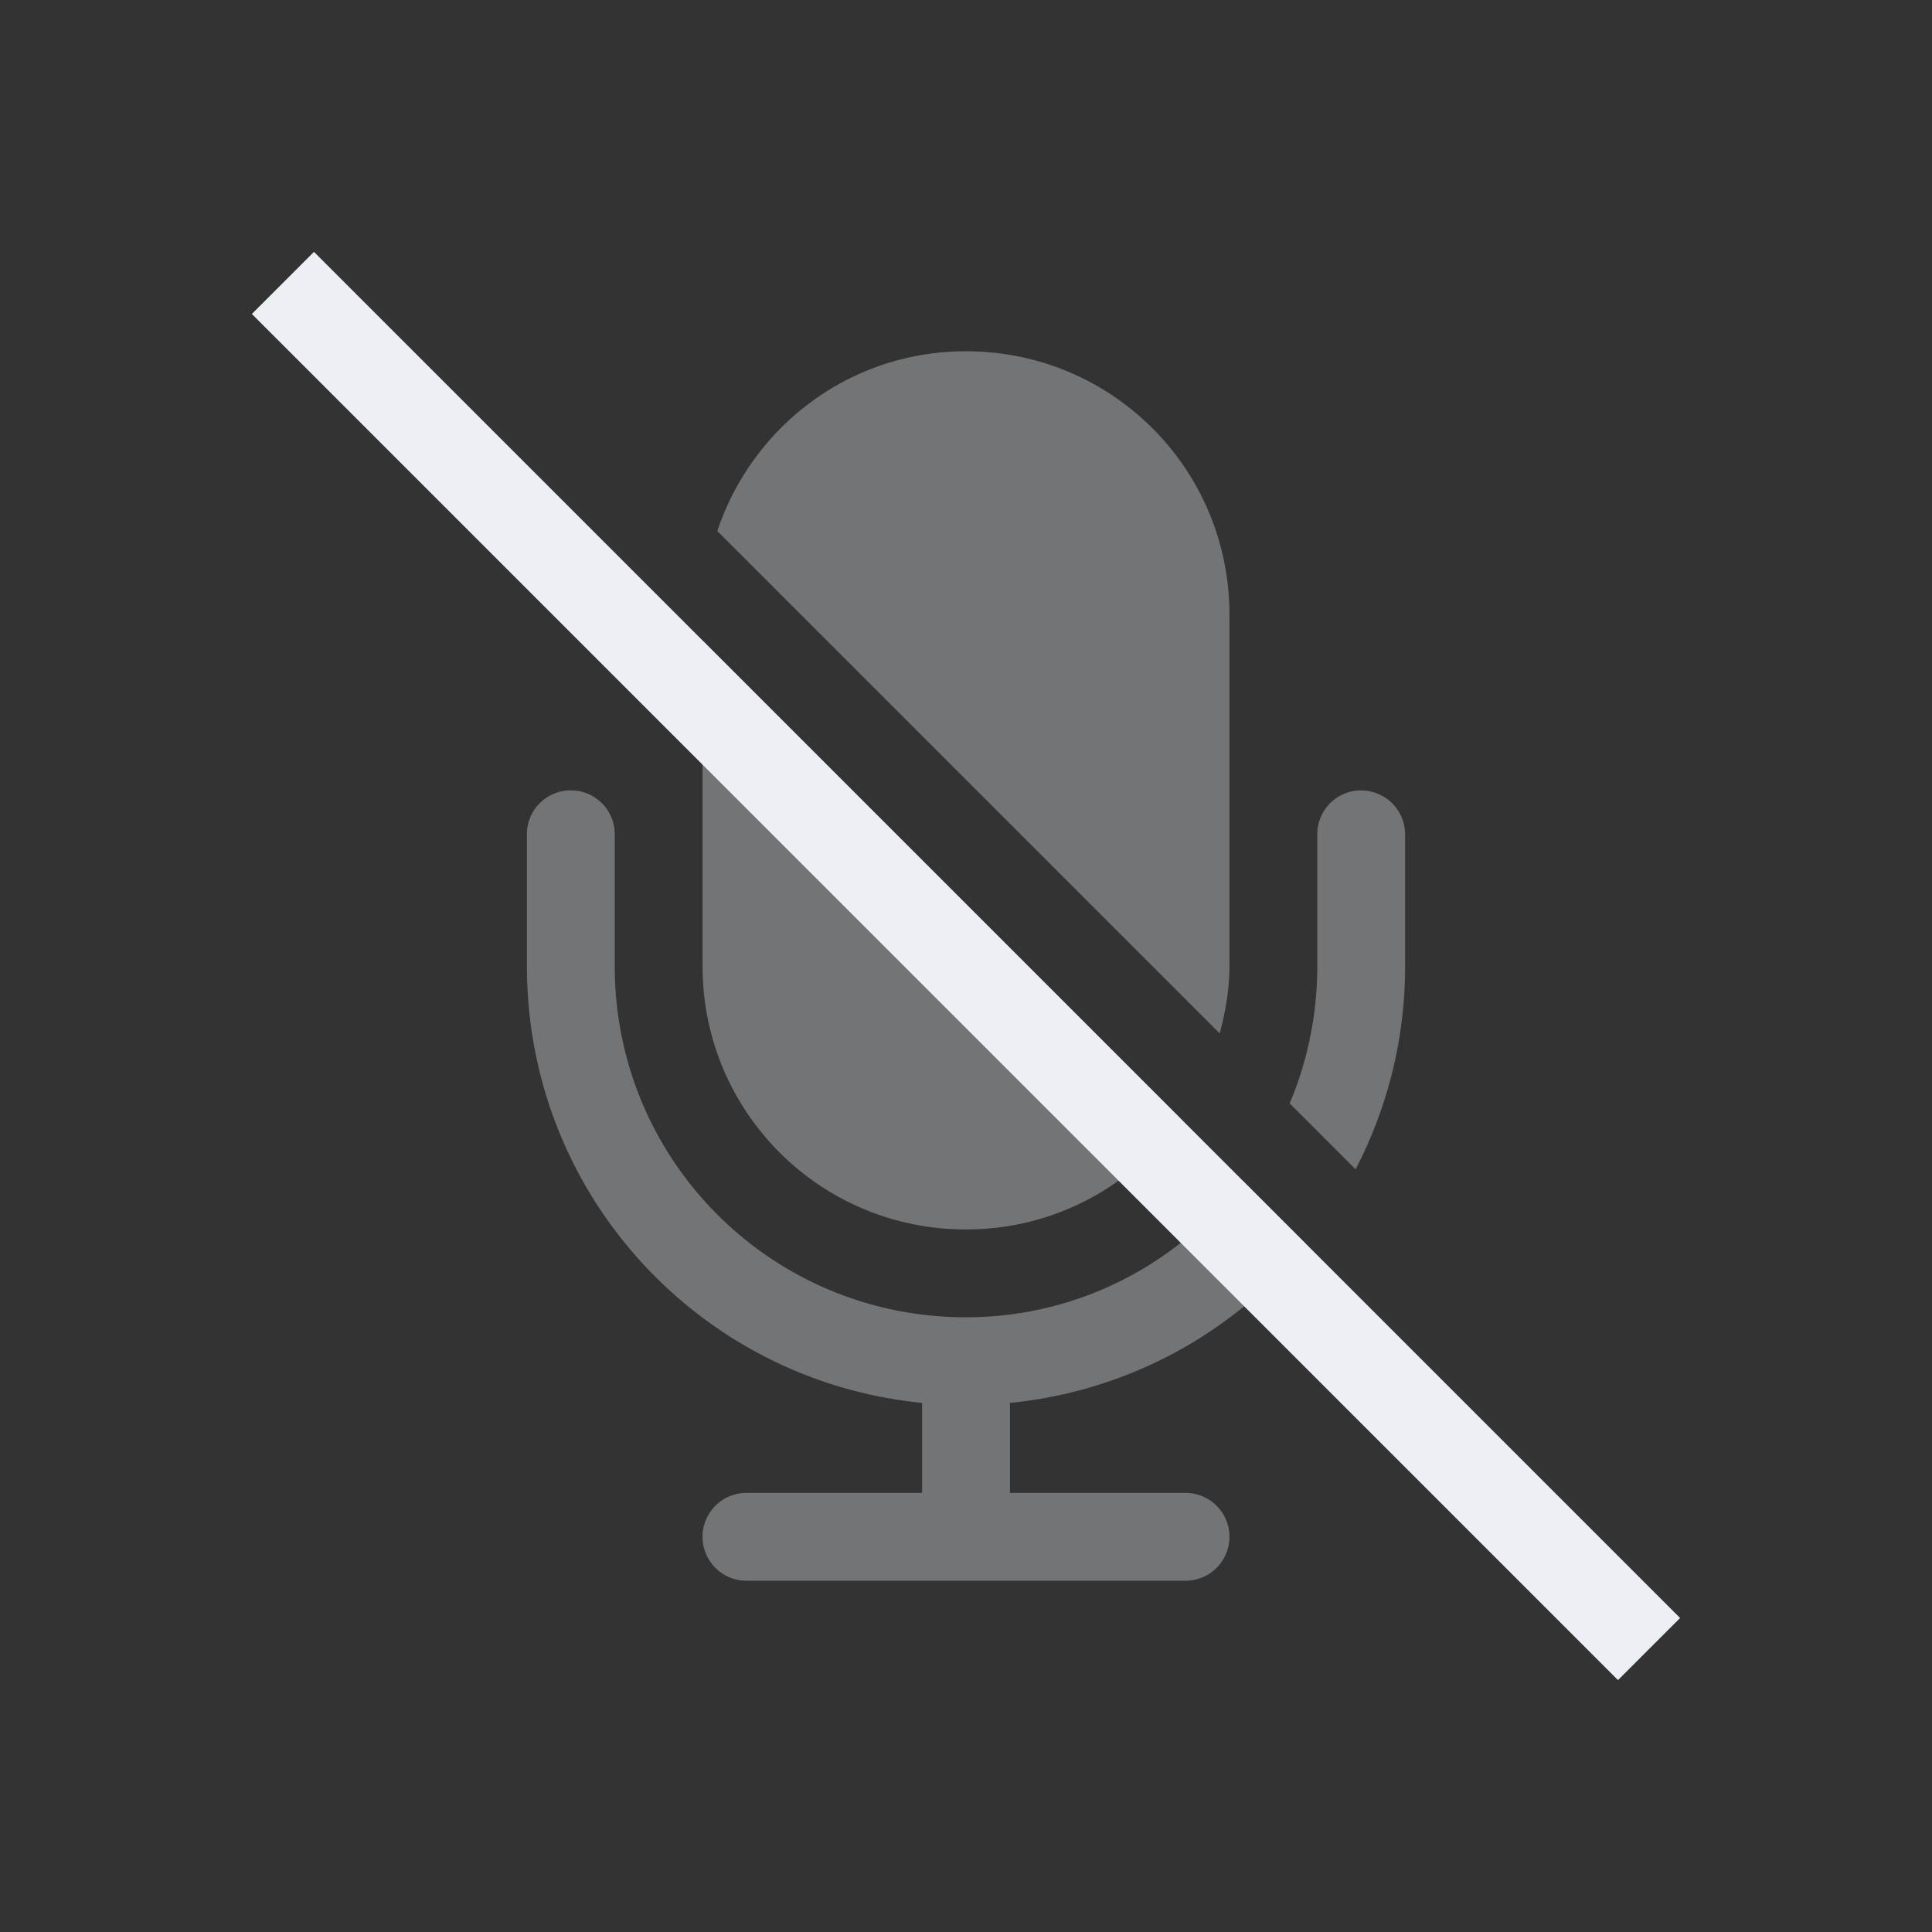 <svg width="22" height="22" version="1.1" xmlns="http://www.w3.org/2000/svg">
 <rect width="100%" height="100%" fill="#333333" stroke="none"/>
 <defs>
  <style id="current-color-scheme" type="text/css">.ColorScheme-Text { color:#eceff4ff; } .ColorScheme-Highlight { color:#81a1c1; }</style>
 </defs>
 <path d="m11 4c-1.326 0-2.434 0.858-2.832 2.047l5.721 5.721c0.065-0.246 0.111-0.5 0.111-0.768v-4c0-1.662-1.338-3-3-3zm-3 3.293v3.707c0 1.662 1.338 3 3 3 1.013 0 1.901-0.5 2.443-1.264l-5.443-5.443zm-1.5 1.707c-0.277 0-0.5 0.223-0.5 0.5v1.5c0 2.6 1.967 4.725 4.5 4.975v1.025h-2a0.5 0.5 0 0 0 0 1h5a0.5 0.5 0 0 0 0-1h-2v-1.025a4.988 4.988 0 0 0 3.375-1.807l-0.725-0.725c-0.731 0.942-1.861 1.557-3.15 1.557-2.216 0-4-1.784-4-4v-1.5c0-0.277-0.223-0.5-0.5-0.5zm9.012 0a0.5 0.5 0 0 0-0.512 0.5v1.5c0 0.556-0.112 1.085-0.314 1.565l0.75 0.75a4.988 4.988 0 0 0 0.564-2.314v-1.5a0.5 0.5 0 0 0-0.488-0.5z" class="ColorScheme-Text" fill="currentColor" opacity=".35"/>
 <rect transform="rotate(45)" x="4.556" y="-.5" width="22" height="1" rx="0" ry="0" class="ColorScheme-Text" fill="currentColor"/>
</svg>
